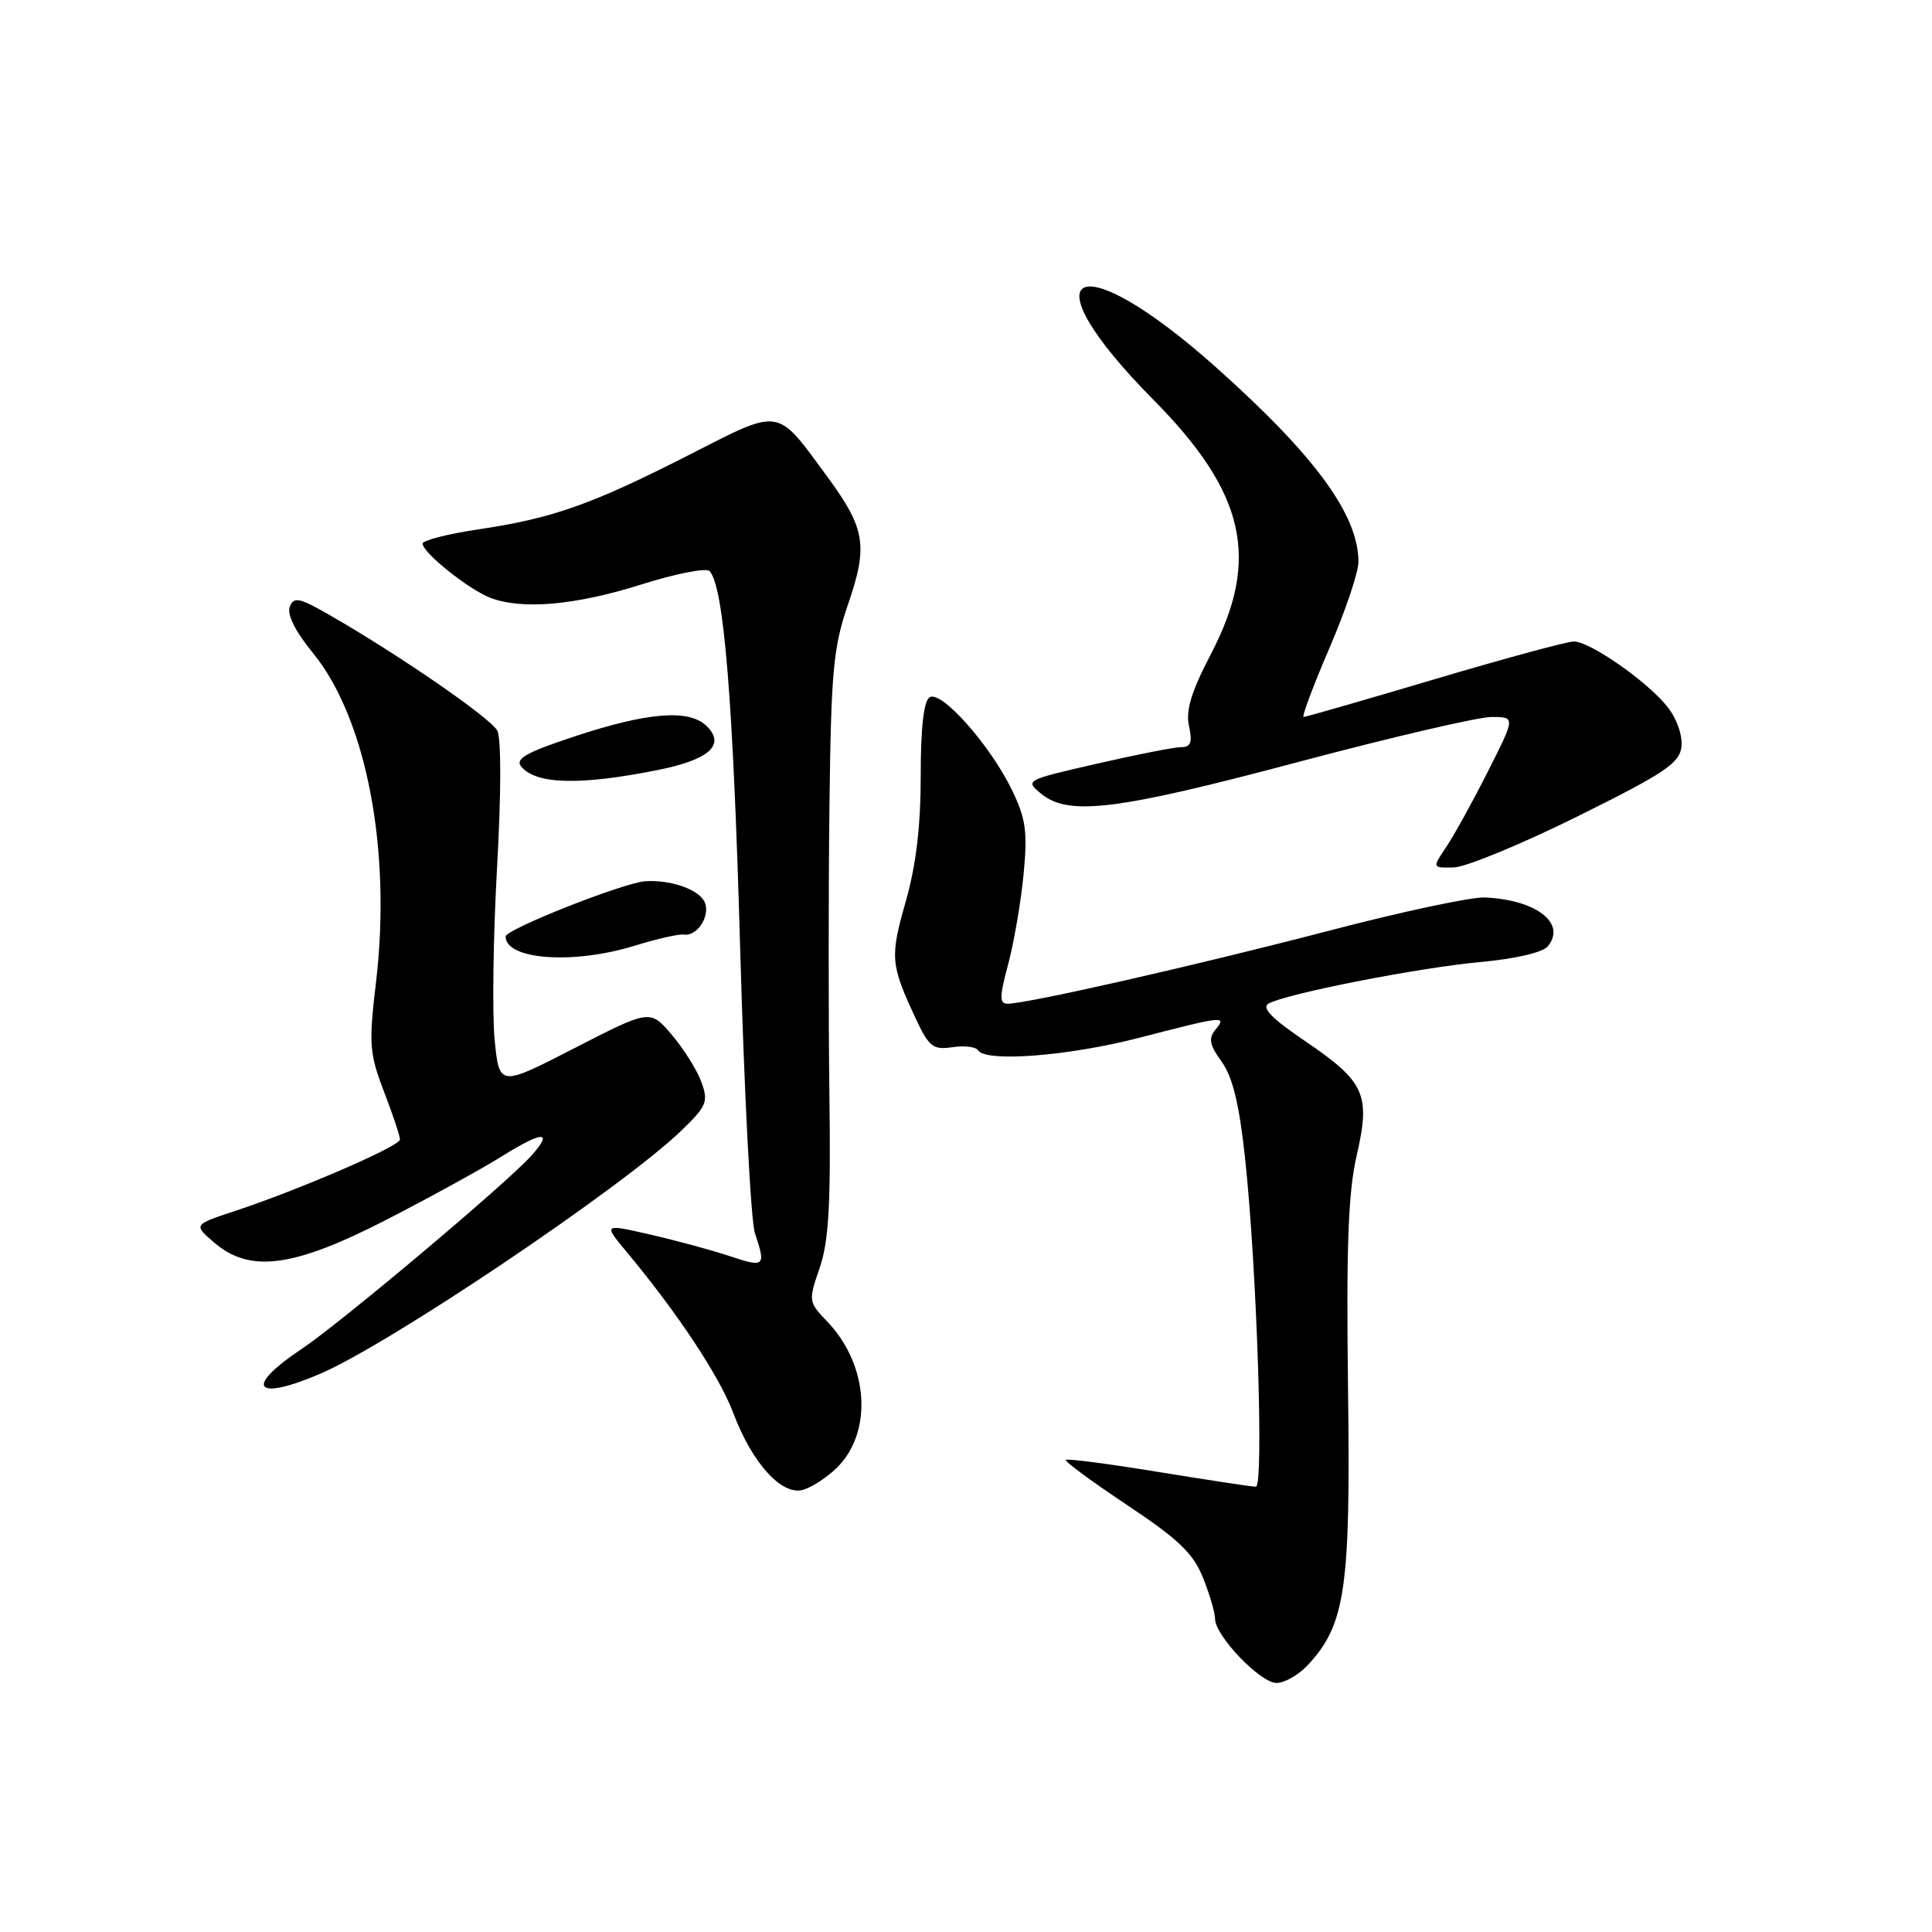 <?xml version="1.0" encoding="UTF-8" standalone="no"?>
<!DOCTYPE svg PUBLIC "-//W3C//DTD SVG 1.1//EN" "http://www.w3.org/Graphics/SVG/1.1/DTD/svg11.dtd" >
<svg xmlns="http://www.w3.org/2000/svg" xmlns:xlink="http://www.w3.org/1999/xlink" version="1.1" viewBox="0 0 256 256">
 <g >
 <path fill="currentColor"
d=" M 173.31 220.61 C 178.28 215.25 178.97 210.52 178.62 184.00 C 178.38 165.18 178.64 158.03 179.76 153.14 C 181.63 145.00 180.89 143.36 172.92 137.94 C 168.47 134.92 167.11 133.52 168.11 132.97 C 170.51 131.65 188.15 128.19 196.22 127.47 C 200.78 127.05 204.41 126.21 205.08 125.40 C 207.61 122.36 203.59 119.23 196.77 118.92 C 194.97 118.83 185.62 120.83 176.00 123.35 C 158.78 127.85 136.12 133.00 133.51 133.00 C 132.41 133.00 132.43 132.08 133.59 127.75 C 134.36 124.86 135.28 119.50 135.63 115.84 C 136.17 110.20 135.94 108.50 134.08 104.66 C 131.20 98.73 124.73 91.43 123.18 92.39 C 122.40 92.87 122.00 96.43 122.00 102.81 C 122.00 109.50 121.38 114.67 120.01 119.48 C 117.92 126.79 118.00 127.79 121.28 134.84 C 123.09 138.72 123.61 139.14 126.20 138.76 C 127.79 138.52 129.32 138.71 129.60 139.17 C 130.60 140.79 141.62 139.93 151.00 137.50 C 162.18 134.60 162.61 134.56 161.05 136.44 C 160.10 137.59 160.27 138.46 161.88 140.69 C 163.33 142.70 164.21 146.32 164.97 153.40 C 166.53 167.78 167.49 197.00 166.41 197.00 C 165.91 197.00 160.12 196.12 153.54 195.05 C 146.96 193.97 141.41 193.25 141.22 193.44 C 141.03 193.63 144.69 196.32 149.34 199.42 C 156.15 203.95 158.12 205.84 159.40 209.05 C 160.28 211.24 161.00 213.69 161.00 214.49 C 161.00 216.74 166.99 223.00 169.15 223.00 C 170.22 223.00 172.09 221.92 173.31 220.61 Z  M 110.82 194.55 C 115.69 189.85 115.14 180.88 109.62 175.12 C 107.12 172.51 107.10 172.39 108.61 168.00 C 109.82 164.49 110.10 159.58 109.90 145.02 C 109.77 134.83 109.77 117.50 109.91 106.50 C 110.13 88.81 110.42 85.75 112.40 79.99 C 115.03 72.31 114.66 70.04 109.67 63.23 C 102.79 53.86 103.63 54.00 91.30 60.28 C 78.41 66.85 73.24 68.68 63.41 70.14 C 59.33 70.75 56.00 71.60 56.00 72.03 C 56.00 73.22 62.04 78.06 64.94 79.20 C 69.12 80.83 76.24 80.21 85.00 77.44 C 89.53 76.01 93.59 75.21 94.02 75.67 C 95.92 77.67 97.15 92.88 98.07 125.50 C 98.61 144.75 99.49 161.80 100.03 163.40 C 101.51 167.81 101.32 167.99 96.75 166.46 C 94.41 165.68 89.67 164.39 86.22 163.60 C 79.94 162.16 79.94 162.16 82.99 165.83 C 89.82 174.03 95.32 182.34 97.18 187.27 C 99.69 193.93 103.63 198.24 106.44 197.40 C 107.57 197.07 109.54 195.79 110.82 194.55 Z  M 42.41 182.04 C 51.61 178.10 82.40 157.38 90.21 149.88 C 93.65 146.57 93.89 146.00 92.94 143.38 C 92.37 141.79 90.60 138.98 89.02 137.12 C 86.14 133.74 86.14 133.74 76.15 138.87 C 66.16 144.01 66.16 144.01 65.54 137.75 C 65.21 134.31 65.35 124.08 65.86 115.00 C 66.41 105.23 66.43 97.81 65.89 96.81 C 65.01 95.14 52.92 86.81 43.75 81.54 C 39.63 79.17 38.93 79.03 38.39 80.42 C 38.01 81.43 39.14 83.68 41.43 86.48 C 48.55 95.17 51.90 112.62 49.82 130.18 C 48.85 138.35 48.94 139.58 50.88 144.64 C 52.05 147.69 53.00 150.54 53.00 150.99 C 53.00 151.88 39.72 157.62 31.06 160.49 C 25.63 162.28 25.63 162.28 28.37 164.64 C 33.10 168.71 38.86 167.96 51.11 161.67 C 56.83 158.73 63.74 154.94 66.48 153.23 C 71.92 149.83 73.39 149.79 70.41 153.13 C 67.17 156.76 45.12 175.31 39.92 178.78 C 32.29 183.87 33.74 185.75 42.41 182.04 Z  M 84.07 125.32 C 87.06 124.40 90.00 123.73 90.62 123.83 C 92.33 124.13 94.11 121.45 93.41 119.62 C 92.75 117.91 88.93 116.54 85.50 116.77 C 82.59 116.97 67.00 123.14 67.00 124.09 C 67.00 127.18 75.97 127.82 84.07 125.32 Z  M 209.00 108.19 C 220.62 102.43 222.54 101.14 222.80 98.95 C 222.97 97.48 222.19 95.24 220.97 93.69 C 218.34 90.34 210.69 85.00 208.54 85.00 C 207.65 85.00 199.36 87.25 190.10 90.00 C 180.84 92.75 173.03 95.00 172.74 95.00 C 172.46 95.00 173.98 90.94 176.11 85.98 C 178.25 81.03 180.00 75.84 180.00 74.45 C 180.00 68.23 174.28 60.41 161.14 48.68 C 142.59 32.12 135.72 35.68 152.84 52.98 C 165.03 65.30 167.02 74.06 160.47 86.63 C 157.85 91.65 157.09 94.14 157.55 96.21 C 158.02 98.38 157.79 99.00 156.52 99.00 C 155.61 99.00 150.58 99.99 145.32 101.20 C 135.84 103.37 135.78 103.40 137.99 105.20 C 141.64 108.15 148.01 107.36 171.98 100.98 C 184.35 97.69 195.89 95.00 197.64 95.00 C 200.81 95.00 200.81 95.00 197.14 102.25 C 195.13 106.24 192.64 110.74 191.62 112.25 C 189.77 115.00 189.77 115.00 192.63 114.94 C 194.21 114.91 201.57 111.87 209.00 108.19 Z  M 87.17 102.03 C 93.96 100.67 96.15 98.72 93.67 96.24 C 91.36 93.93 85.92 94.34 76.13 97.58 C 69.69 99.71 68.21 100.55 69.07 101.58 C 71.03 103.95 76.89 104.09 87.17 102.03 Z "/>
</g>
</svg>